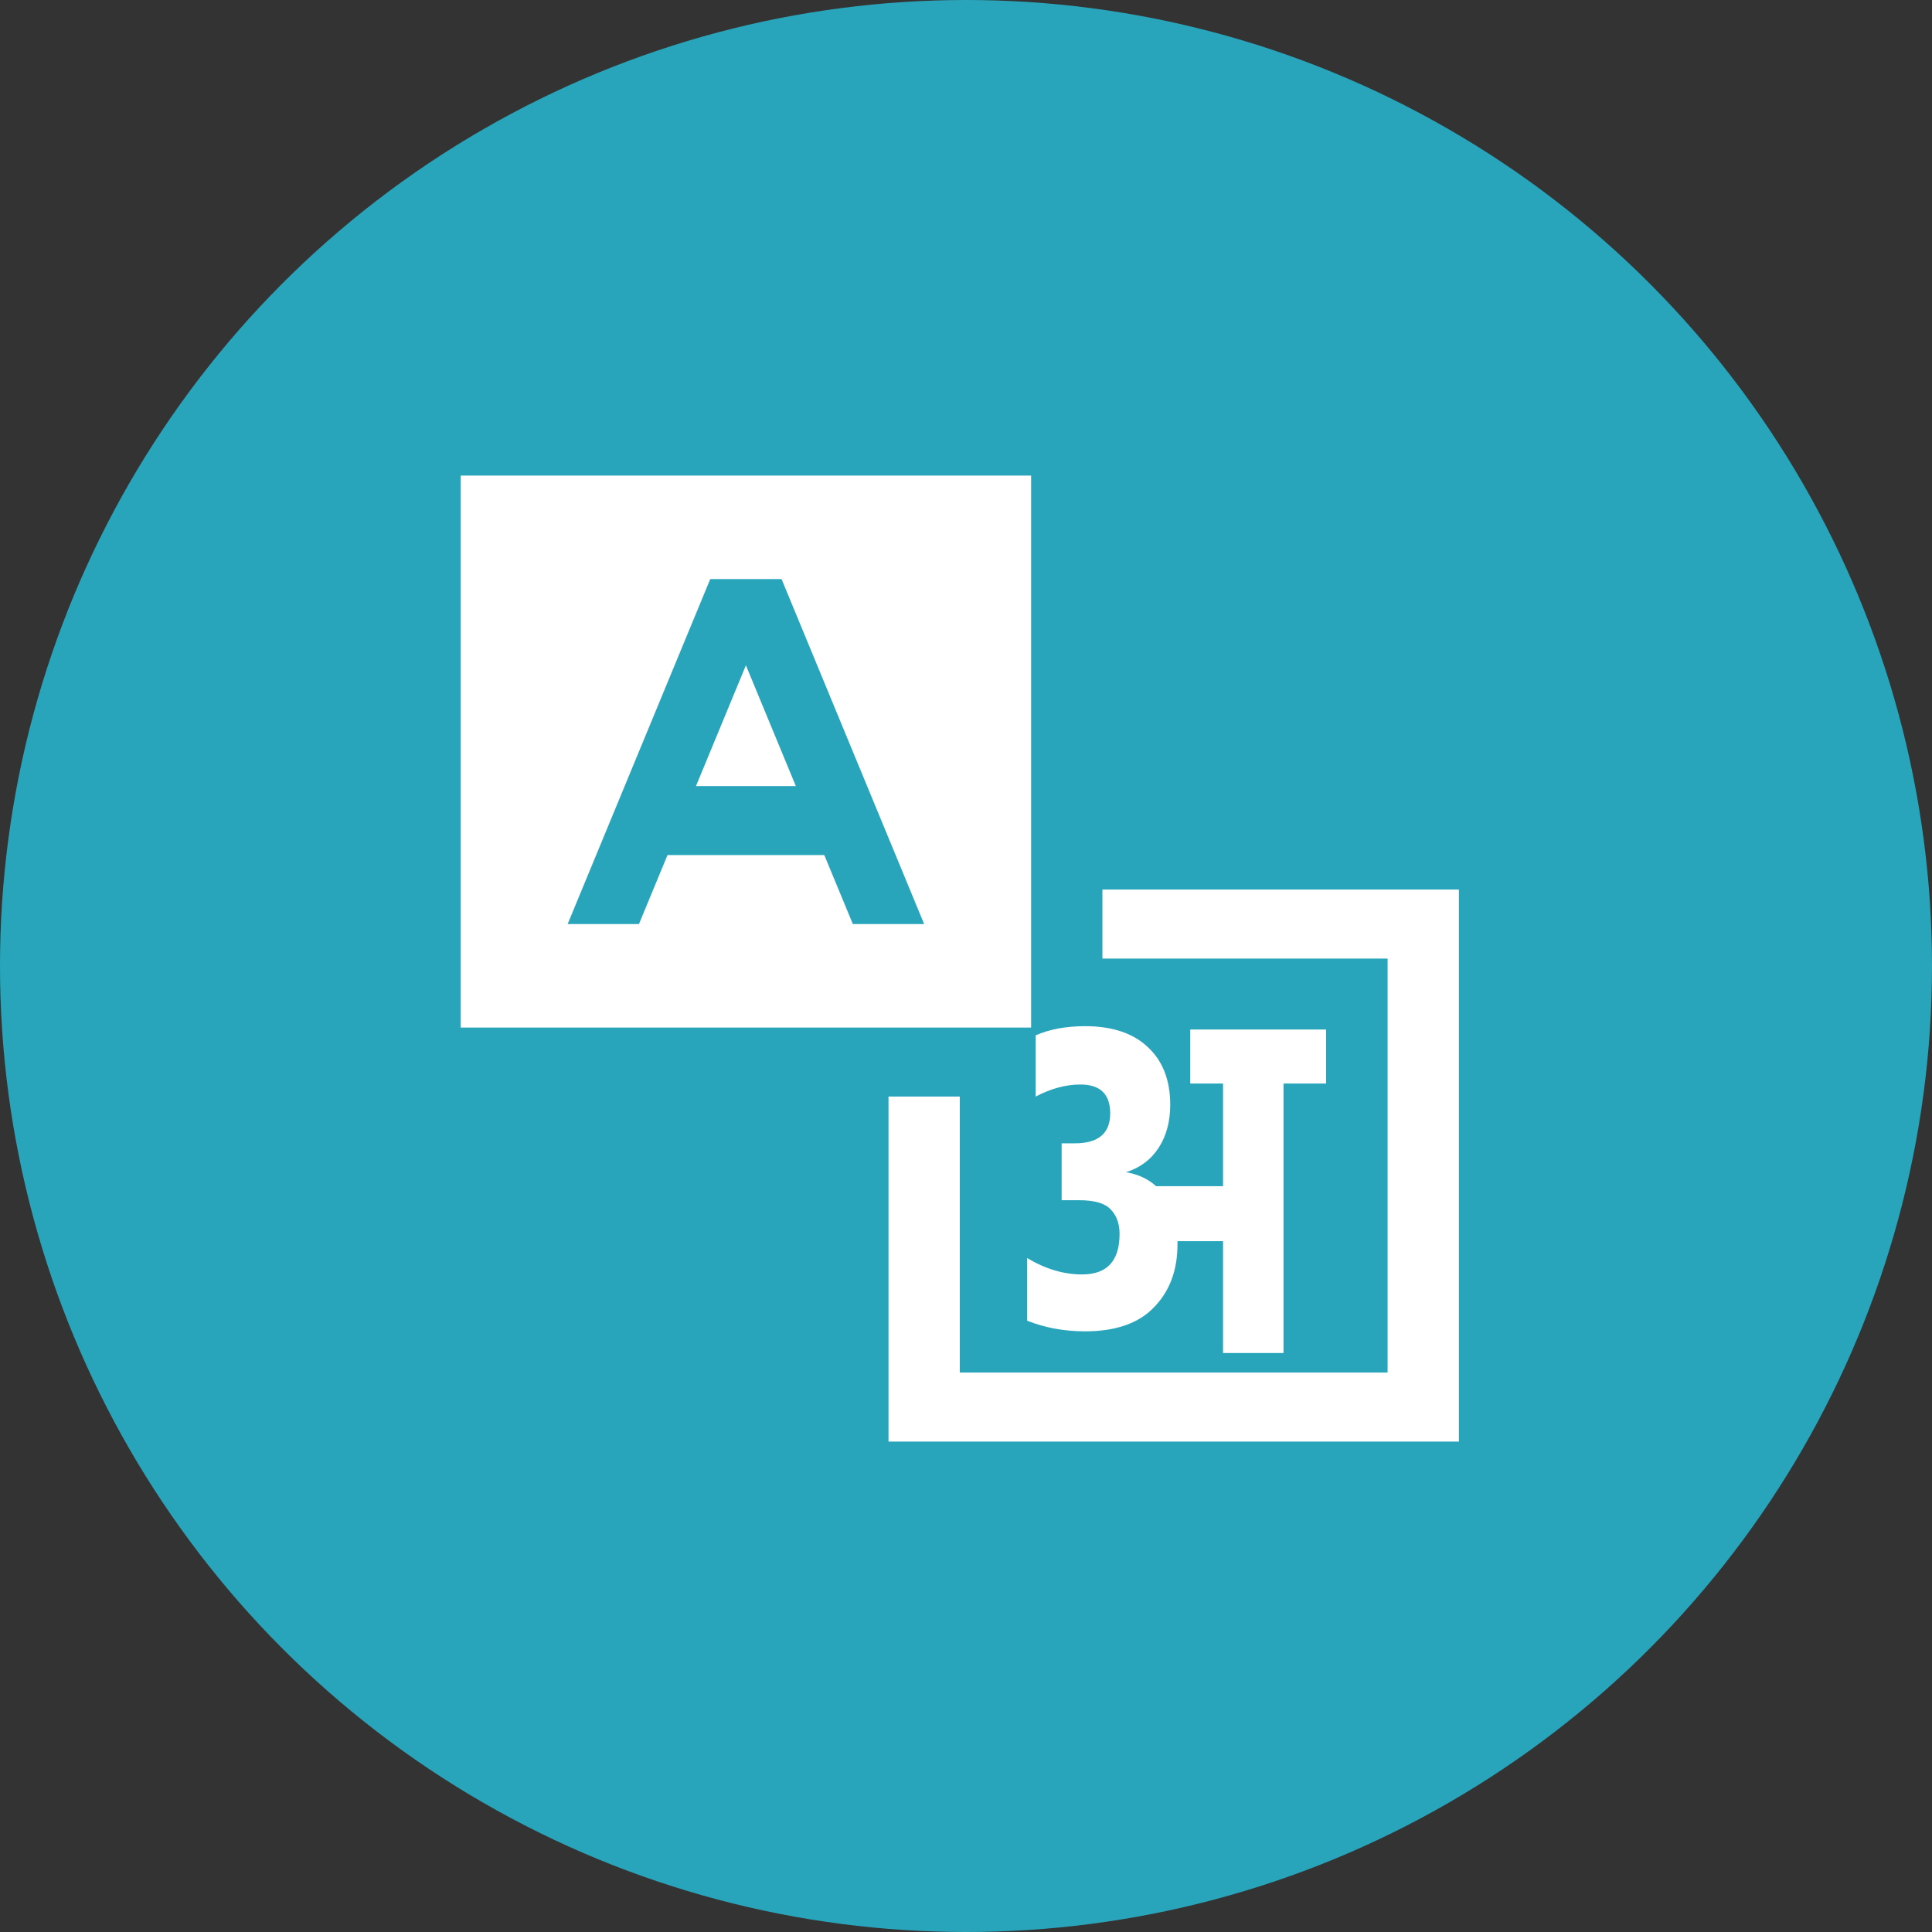 <svg width="130" height="130" viewBox="0 0 130 130" fill="none" xmlns="http://www.w3.org/2000/svg">
<rect x="0" y="0" width="130" height="130" fill="#333333" stroke="none"/>
<circle cx="65" cy="65" r="65" fill="#29A5BB"/>
<path fill-rule="evenodd" clip-rule="evenodd" d="M31 34.321V32H69.381V69.143H31V34.321ZM52.589 38.964H47.792L38.196 62.178H42.994L44.915 57.536H55.466L57.387 62.178H62.184L52.589 38.964ZM46.831 52.893L50.191 44.768L53.55 52.893H46.831ZM93.369 64.5H74.179V59.857H98.167V97H59.786V73.786H64.583V92.357H93.369V64.5ZM89.23 72.909V69.276H80.09V72.909H82.296V79.818H77.797C77.243 79.321 76.565 79.007 75.763 78.878C76.718 78.575 77.454 78.023 77.969 77.223C78.485 76.423 78.743 75.461 78.743 74.337C78.743 72.693 78.246 71.406 77.253 70.476C76.26 69.525 74.846 69.049 73.012 69.049C71.733 69.049 70.625 69.255 69.689 69.665V73.785C70.72 73.244 71.723 72.974 72.697 72.974C74.034 72.974 74.703 73.623 74.703 74.92C74.703 76.261 73.91 76.931 72.325 76.931H71.436V80.759H72.611C73.643 80.759 74.35 80.965 74.732 81.375C75.133 81.786 75.333 82.338 75.333 83.03C75.333 84.846 74.493 85.754 72.812 85.754C71.57 85.754 70.338 85.387 69.116 84.652V88.868C70.319 89.344 71.618 89.582 73.012 89.582C75.075 89.582 76.623 89.041 77.654 87.96C78.705 86.879 79.23 85.473 79.23 83.743V83.516H82.296V91.042H86.365V72.909H89.23Z" fill="white"/>
</svg>
